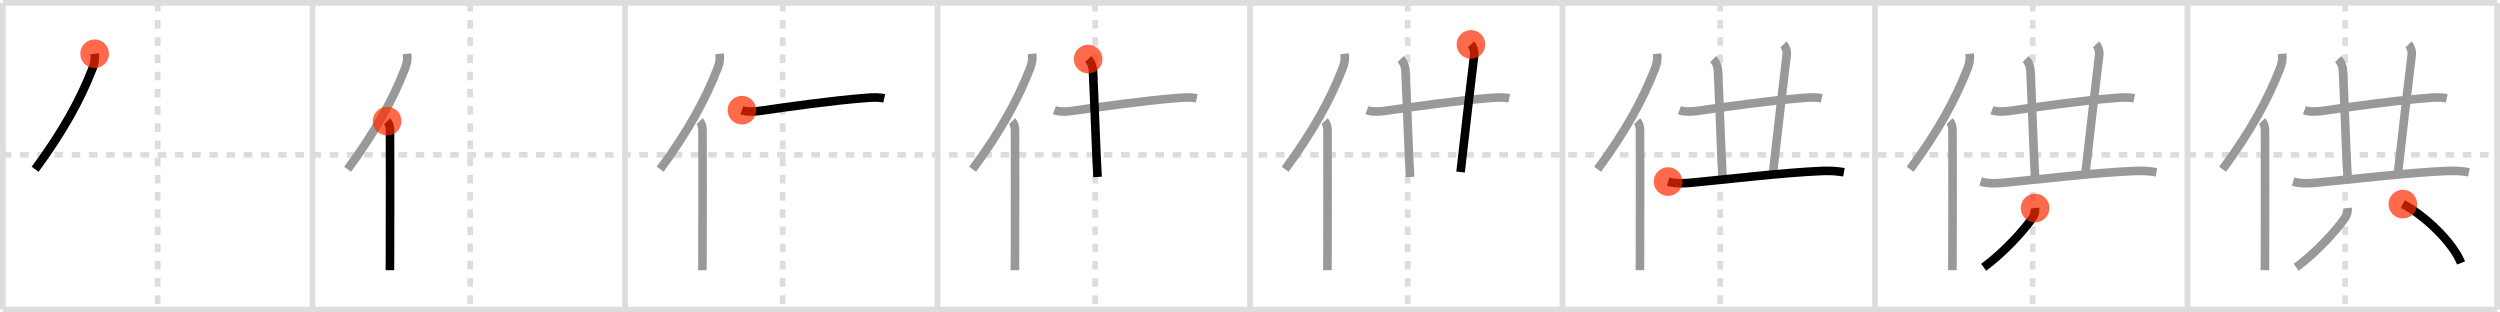 <svg width="872px" height="109px" viewBox="0 0 872 109" xmlns="http://www.w3.org/2000/svg" xmlns:xlink="http://www.w3.org/1999/xlink" xml:space="preserve" version="1.1"  baseProfile="full">
<line x1="1" y1="1" x2="871" y2="1" style="stroke:#ddd;stroke-width:2" />
<line x1="1" y1="1" x2="1" y2="108" style="stroke:#ddd;stroke-width:2" />
<line x1="1" y1="108" x2="871" y2="108" style="stroke:#ddd;stroke-width:2" />
<line x1="871" y1="1" x2="871" y2="108" style="stroke:#ddd;stroke-width:2" />
<line x1="109" y1="1" x2="109" y2="108" style="stroke:#ddd;stroke-width:2" />
<line x1="218" y1="1" x2="218" y2="108" style="stroke:#ddd;stroke-width:2" />
<line x1="327" y1="1" x2="327" y2="108" style="stroke:#ddd;stroke-width:2" />
<line x1="436" y1="1" x2="436" y2="108" style="stroke:#ddd;stroke-width:2" />
<line x1="545" y1="1" x2="545" y2="108" style="stroke:#ddd;stroke-width:2" />
<line x1="654" y1="1" x2="654" y2="108" style="stroke:#ddd;stroke-width:2" />
<line x1="763" y1="1" x2="763" y2="108" style="stroke:#ddd;stroke-width:2" />
<line x1="1" y1="54" x2="871" y2="54" style="stroke:#ddd;stroke-width:2;stroke-dasharray:3 3" />
<line x1="55" y1="1" x2="55" y2="108" style="stroke:#ddd;stroke-width:2;stroke-dasharray:3 3" />
<line x1="164" y1="1" x2="164" y2="108" style="stroke:#ddd;stroke-width:2;stroke-dasharray:3 3" />
<line x1="273" y1="1" x2="273" y2="108" style="stroke:#ddd;stroke-width:2;stroke-dasharray:3 3" />
<line x1="382" y1="1" x2="382" y2="108" style="stroke:#ddd;stroke-width:2;stroke-dasharray:3 3" />
<line x1="491" y1="1" x2="491" y2="108" style="stroke:#ddd;stroke-width:2;stroke-dasharray:3 3" />
<line x1="600" y1="1" x2="600" y2="108" style="stroke:#ddd;stroke-width:2;stroke-dasharray:3 3" />
<line x1="709" y1="1" x2="709" y2="108" style="stroke:#ddd;stroke-width:2;stroke-dasharray:3 3" />
<line x1="818" y1="1" x2="818" y2="108" style="stroke:#ddd;stroke-width:2;stroke-dasharray:3 3" />
<path d="M33.01,18.75c0.21,2.01-0.06,3.4-0.73,5.12C28.0,34.86,22.07,45.67,12.25,59.04" style="fill:none;stroke:black;stroke-width:3" />
<circle cx="33.01" cy="18.75" r="5" stroke-width="0" fill="#FF2A00" opacity="0.7" />
<path d="M142.01,18.75c0.21,2.01-0.06,3.4-0.73,5.12C137.0,34.86,131.07,45.67,121.25,59.04" style="fill:none;stroke:#999;stroke-width:3" />
<path d="M135.03,42.25c0.59,0.61,1.01,1.97,1.01,3.23c0,9.48,0.06,30.41-0.01,42.02C136.01,90.31,136.0,92.64,136.0,94.25" style="fill:none;stroke:black;stroke-width:3" />
<circle cx="135.03" cy="42.25" r="5" stroke-width="0" fill="#FF2A00" opacity="0.7" />
<path d="M251.01,18.75c0.21,2.01-0.06,3.4-0.73,5.12C246.0,34.86,240.07,45.67,230.25,59.04" style="fill:none;stroke:#999;stroke-width:3" />
<path d="M244.03,42.25c0.59,0.61,1.01,1.97,1.01,3.23c0,9.48,0.06,30.41-0.01,42.02C245.01,90.31,245.0,92.64,245.0,94.25" style="fill:none;stroke:#999;stroke-width:3" />
<path d="M258.78,38.43c1.9,0.69,4.5,0.5,6.48,0.22c8.85-1.28,24.7-3.57,36.64-4.48c2.23-0.17,4.33-0.34,6.52,0.14" style="fill:none;stroke:black;stroke-width:3" />
<circle cx="258.78" cy="38.43" r="5" stroke-width="0" fill="#FF2A00" opacity="0.7" />
<path d="M360.01,18.75c0.21,2.01-0.06,3.4-0.73,5.12C355.0,34.86,349.07,45.67,339.25,59.04" style="fill:none;stroke:#999;stroke-width:3" />
<path d="M353.03,42.25c0.59,0.61,1.01,1.97,1.01,3.23c0,9.48,0.06,30.41-0.01,42.02C354.01,90.31,354.0,92.64,354.0,94.25" style="fill:none;stroke:#999;stroke-width:3" />
<path d="M367.78,38.43c1.9,0.69,4.5,0.5,6.48,0.22c8.85-1.28,24.7-3.57,36.64-4.48c2.23-0.17,4.33-0.34,6.52,0.14" style="fill:none;stroke:#999;stroke-width:3" />
<path d="M379.55,20.6c0.93,0.93,1.57,2.4,1.66,3.91c0.39,7.05,1.13,29.18,1.62,37.21" style="fill:none;stroke:black;stroke-width:3" />
<circle cx="379.55" cy="20.6" r="5" stroke-width="0" fill="#FF2A00" opacity="0.7" />
<path d="M469.01,18.75c0.21,2.01-0.06,3.4-0.73,5.12C464.0,34.86,458.07,45.67,448.25,59.04" style="fill:none;stroke:#999;stroke-width:3" />
<path d="M462.03,42.25c0.59,0.61,1.01,1.97,1.01,3.23c0,9.48,0.06,30.41-0.01,42.02C463.01,90.31,463.0,92.64,463.0,94.25" style="fill:none;stroke:#999;stroke-width:3" />
<path d="M476.78,38.43c1.9,0.69,4.5,0.5,6.48,0.22c8.85-1.28,24.7-3.57,36.64-4.48c2.23-0.17,4.33-0.34,6.52,0.14" style="fill:none;stroke:#999;stroke-width:3" />
<path d="M488.55,20.6c0.93,0.93,1.57,2.4,1.66,3.91c0.39,7.05,1.13,29.18,1.62,37.21" style="fill:none;stroke:#999;stroke-width:3" />
<path d="M513.07,15.5c0.84,0.84,1.27,2.42,1.16,3.41c-1.6,13.59-2.97,24.84-4.78,41.1" style="fill:none;stroke:black;stroke-width:3" />
<circle cx="513.07" cy="15.5" r="5" stroke-width="0" fill="#FF2A00" opacity="0.7" />
<path d="M578.01,18.75c0.21,2.01-0.06,3.4-0.73,5.12C573.0,34.86,567.07,45.67,557.25,59.04" style="fill:none;stroke:#999;stroke-width:3" />
<path d="M571.03,42.25c0.59,0.61,1.01,1.97,1.01,3.23c0,9.48,0.06,30.41-0.01,42.02C572.01,90.31,572.0,92.64,572.0,94.25" style="fill:none;stroke:#999;stroke-width:3" />
<path d="M585.78,38.43c1.9,0.69,4.5,0.5,6.48,0.22c8.85-1.28,24.7-3.57,36.64-4.48c2.23-0.17,4.33-0.34,6.52,0.14" style="fill:none;stroke:#999;stroke-width:3" />
<path d="M597.55,20.6c0.93,0.93,1.57,2.4,1.66,3.91c0.39,7.05,1.13,29.18,1.62,37.21" style="fill:none;stroke:#999;stroke-width:3" />
<path d="M622.07,15.5c0.84,0.84,1.27,2.42,1.16,3.41c-1.6,13.59-2.97,24.84-4.78,41.1" style="fill:none;stroke:#999;stroke-width:3" />
<path d="M581.83,63.33c2.73,0.83,5.75,0.62,8.55,0.36c11.35-1.05,31.28-3.48,45-4.05c2.65-0.11,5.18-0.03,7.79,0.45" style="fill:none;stroke:black;stroke-width:3" />
<circle cx="581.83" cy="63.33" r="5" stroke-width="0" fill="#FF2A00" opacity="0.7" />
<path d="M687.01,18.75c0.21,2.01-0.06,3.4-0.73,5.12C682.0,34.86,676.07,45.67,666.25,59.04" style="fill:none;stroke:#999;stroke-width:3" />
<path d="M680.03,42.25c0.59,0.61,1.01,1.97,1.01,3.23c0,9.48,0.06,30.41-0.01,42.02C681.01,90.31,681.0,92.64,681.0,94.25" style="fill:none;stroke:#999;stroke-width:3" />
<path d="M694.78,38.43c1.9,0.69,4.5,0.5,6.48,0.22c8.85-1.28,24.7-3.57,36.64-4.48c2.23-0.17,4.33-0.34,6.52,0.14" style="fill:none;stroke:#999;stroke-width:3" />
<path d="M706.55,20.6c0.93,0.93,1.57,2.4,1.66,3.91c0.39,7.05,1.13,29.18,1.62,37.21" style="fill:none;stroke:#999;stroke-width:3" />
<path d="M731.07,15.5c0.84,0.84,1.27,2.42,1.16,3.41c-1.6,13.59-2.97,24.84-4.78,41.1" style="fill:none;stroke:#999;stroke-width:3" />
<path d="M690.83,63.33c2.73,0.83,5.75,0.62,8.55,0.36c11.35-1.05,31.28-3.48,45-4.05c2.65-0.11,5.18-0.03,7.79,0.45" style="fill:none;stroke:#999;stroke-width:3" />
<path d="M709.85,72.56c0.12,1.19-0.26,2.51-0.97,3.52c-3,4.3-9.74,11.81-16.97,17.16" style="fill:none;stroke:black;stroke-width:3" />
<circle cx="709.85" cy="72.56" r="5" stroke-width="0" fill="#FF2A00" opacity="0.7" />
<path d="M796.01,18.75c0.21,2.01-0.06,3.4-0.73,5.12C791.0,34.86,785.07,45.67,775.25,59.04" style="fill:none;stroke:#999;stroke-width:3" />
<path d="M789.03,42.25c0.59,0.61,1.01,1.97,1.01,3.23c0,9.48,0.06,30.41-0.01,42.02C790.01,90.31,790.0,92.64,790.0,94.25" style="fill:none;stroke:#999;stroke-width:3" />
<path d="M803.78,38.43c1.9,0.69,4.5,0.5,6.48,0.22c8.85-1.28,24.7-3.57,36.64-4.48c2.23-0.17,4.33-0.34,6.52,0.14" style="fill:none;stroke:#999;stroke-width:3" />
<path d="M815.55,20.6c0.93,0.93,1.57,2.4,1.66,3.91c0.39,7.05,1.13,29.18,1.62,37.21" style="fill:none;stroke:#999;stroke-width:3" />
<path d="M840.07,15.5c0.84,0.84,1.27,2.42,1.16,3.41c-1.6,13.59-2.97,24.84-4.78,41.1" style="fill:none;stroke:#999;stroke-width:3" />
<path d="M799.83,63.33c2.73,0.83,5.75,0.62,8.55,0.36c11.35-1.05,31.28-3.48,45-4.05c2.65-0.11,5.18-0.03,7.79,0.45" style="fill:none;stroke:#999;stroke-width:3" />
<path d="M818.85,72.56c0.12,1.19-0.26,2.51-0.97,3.52c-3,4.3-9.74,11.81-16.97,17.16" style="fill:none;stroke:#999;stroke-width:3" />
<path d="M838.11,71.19c7.26,3.67,17.39,13.18,20.31,20.52" style="fill:none;stroke:black;stroke-width:3" />
<circle cx="838.11" cy="71.19" r="5" stroke-width="0" fill="#FF2A00" opacity="0.7" />
</svg>